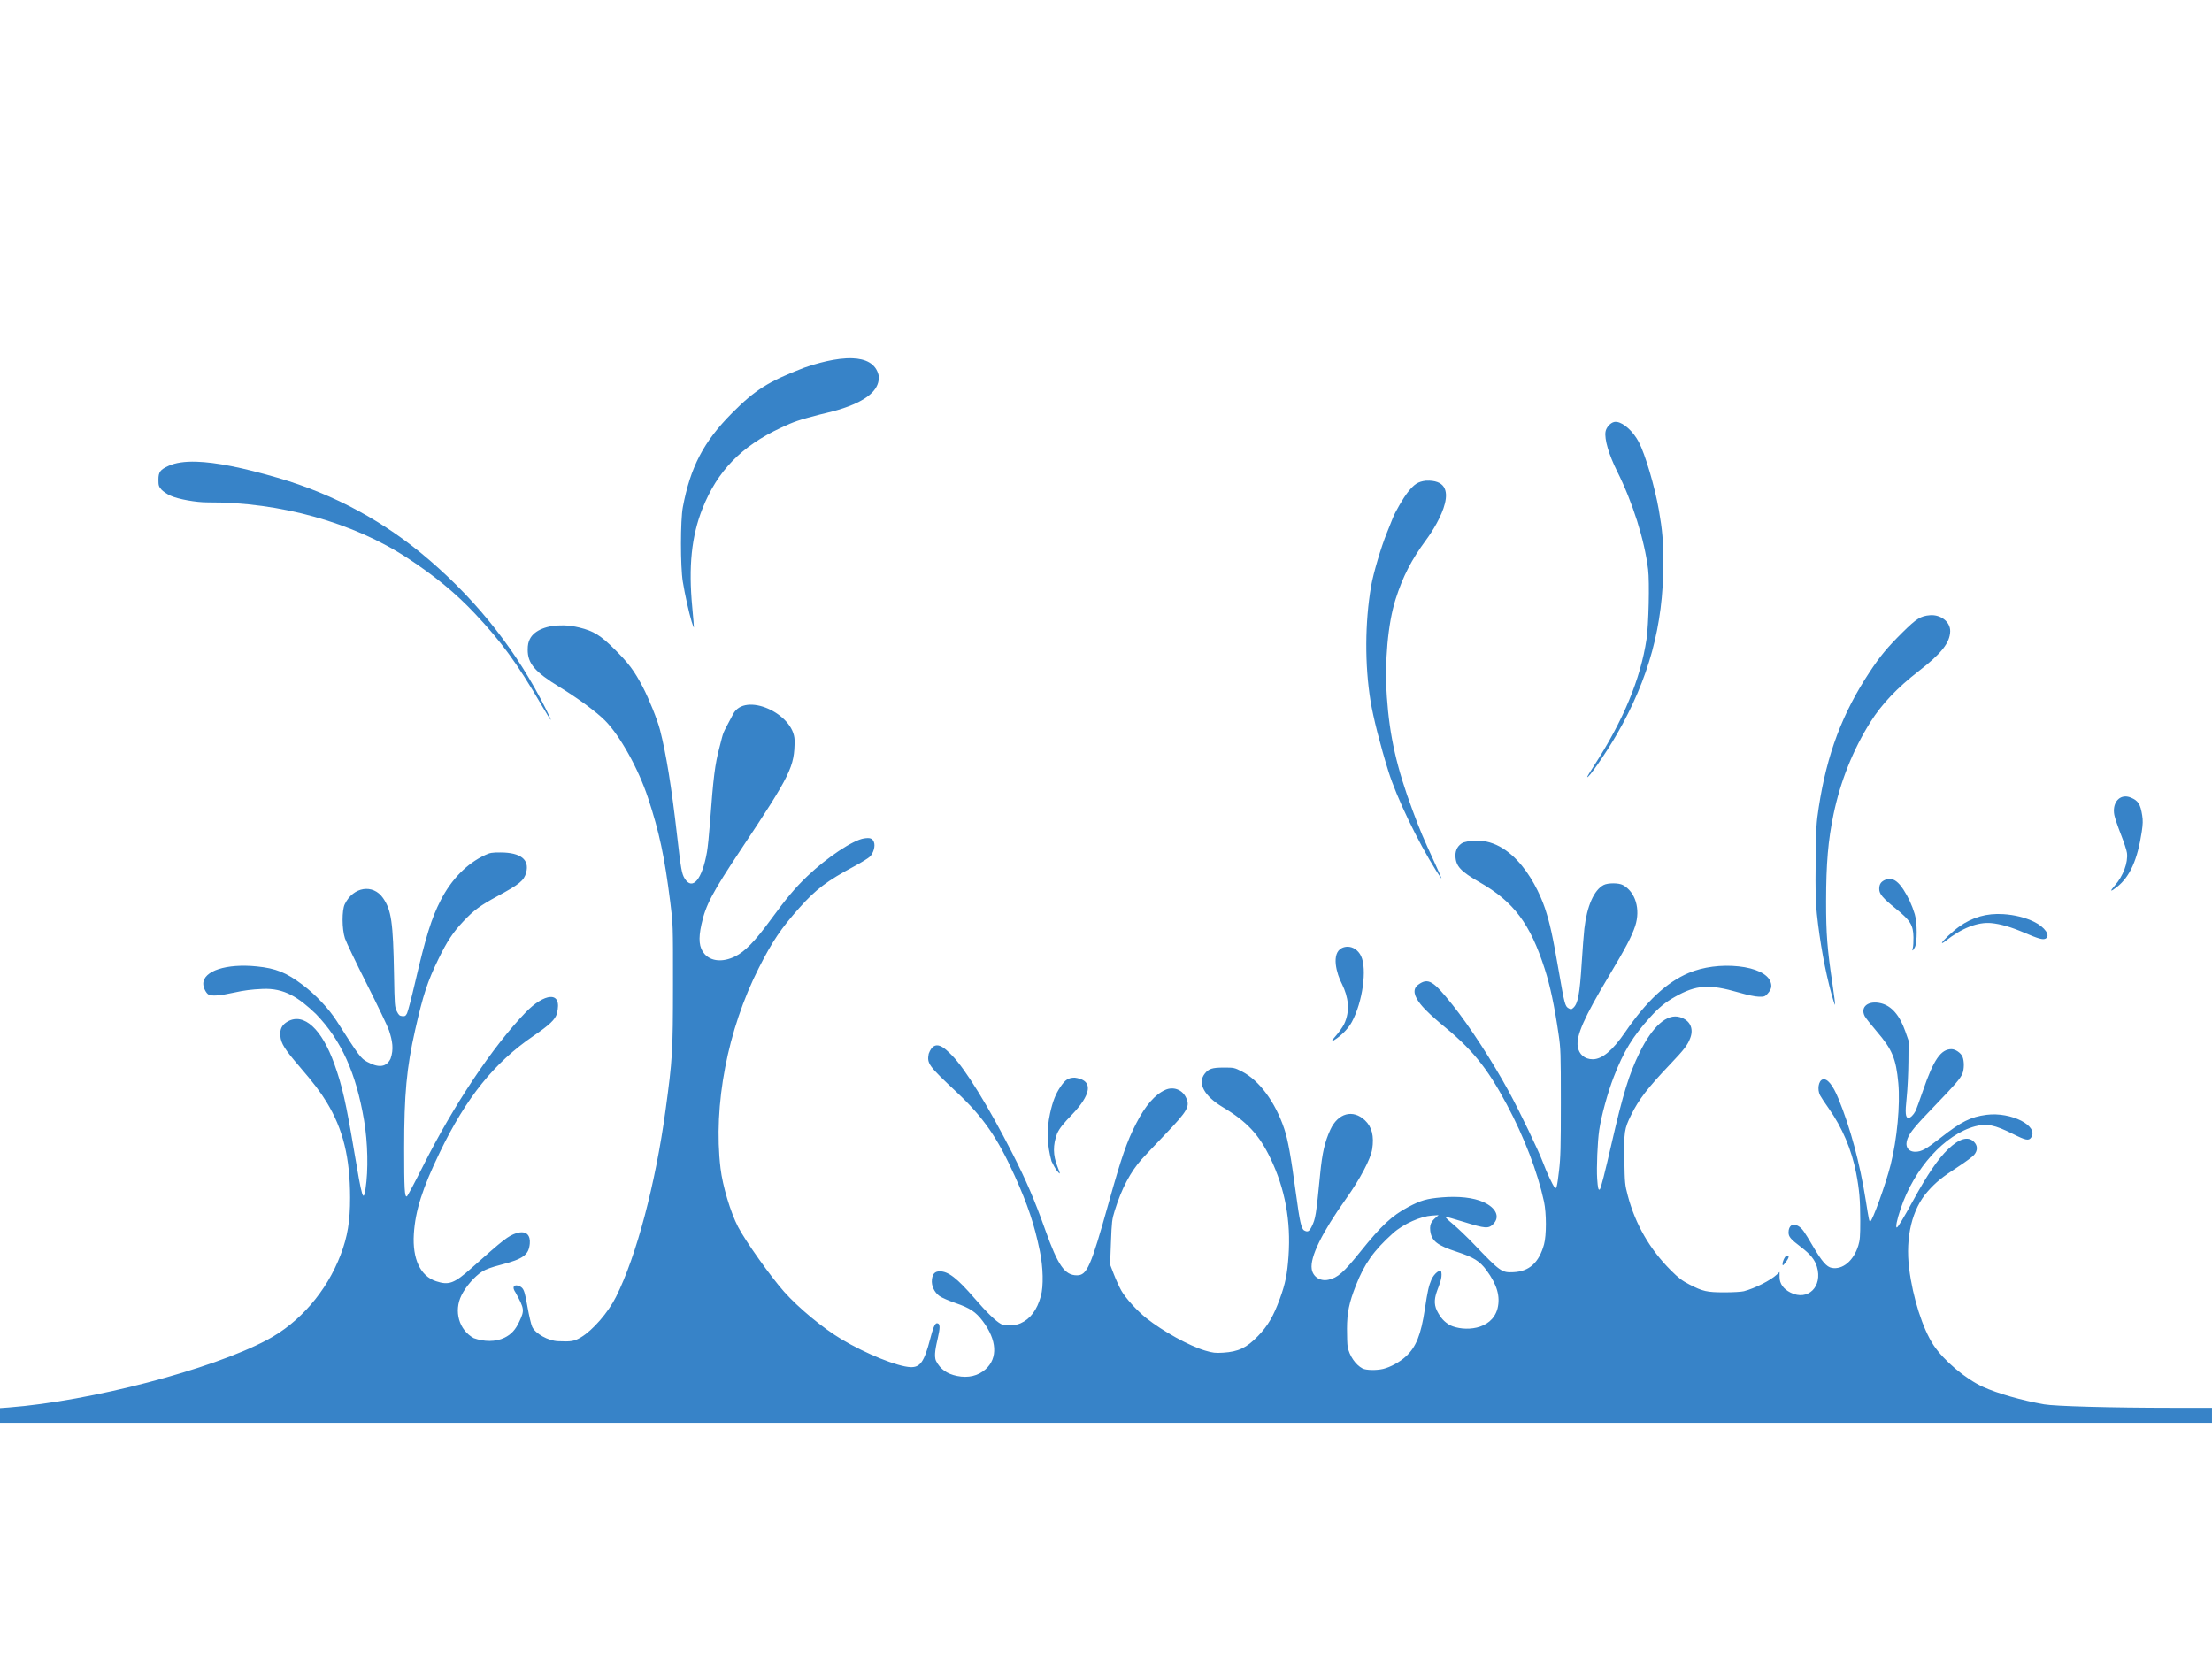 <?xml version="1.0" encoding="UTF-8" standalone="no"?>
<!-- Created with Serif DrawPlus 11, 0, 0, 18 (Jul  5, 11:10:22) (http://www.serif.com) -->
<svg version="1.1" xmlns="http://www.w3.org/2000/svg" xmlns:xlink="http://www.w3.org/1999/xlink" width="1024" height="768">
	<g id="Layer_1">
		<path id="dp_path001" fill="#f9f9f9" fill-rule="evenodd" fill-opacity="0" d="M 0,109.321 L 1024,109.321 L 1024,658.679 L 0,658.679 Z "/>
		<g id="dp_group002">
			<path id="dp_path003" fill="#3783c8" fill-rule="evenodd" d="M 927.405,423.179 C 919.773,422.687 913.108,424.577 906.937,428.973 C 903.968,431.087 898.98,435.792 898.98,436.483 C 898.98,436.731 899.655,436.395 900.479,435.733 C 908.027,429.68 915.559,426.72 921.871,427.329 C 926.121,427.74 930.999,429.157 936.961,431.712 C 943.725,434.608 945.724,435.164 946.951,434.508 C 949.416,433.189 946.663,429.177 941.604,426.709 C 937.563,424.74 932.613,423.513 927.405,423.179 Z "/>
			<path id="dp_path004" fill="#3783c8" fill-rule="evenodd" d="M 893.509,284.804 C 889.101,285.163 887.2,286.341 880.667,292.819 C 873.615,299.811 870.371,303.731 865.46,311.168 C 852.833,330.289 845.765,349.059 841.964,373.625 C 840.817,381.043 840.704,383.083 840.523,398.764 C 840.367,412.356 840.475,417.273 841.071,422.937 C 842.441,435.973 844.907,449.475 847.888,460.328 C 848.688,463.235 849.415,465.393 849.503,465.128 C 849.592,464.863 849.048,460.501 848.292,455.441 C 845.875,439.265 845.332,432.339 845.352,417.215 C 845.375,399.673 846.285,389.044 848.768,377.085 C 851.957,361.724 857.809,347.079 865.92,334.188 C 871.101,325.955 878.345,318.323 888.089,310.795 C 898.72,302.581 902.681,297.561 902.807,292.2 C 902.853,287.869 898.477,284.445 893.511,284.805 Z M 984.651,368.739 C 980.659,368.248 977.793,372.063 978.784,377.287 C 979.035,378.609 980.393,382.627 981.811,386.224 C 983.228,389.82 984.499,393.705 984.636,394.857 C 985.176,399.392 982.895,405.516 979,409.949 C 976.481,412.817 976.899,413.063 980.052,410.569 C 986.004,405.864 989.535,397.964 991.483,385.013 C 992.009,381.516 992.059,379.801 991.684,377.46 C 990.852,372.248 989.835,370.655 986.423,369.229 C 985.815,368.975 985.22,368.809 984.651,368.739 Z M 874.551,406.864 C 873.801,406.897 873.033,407.119 872.244,407.527 C 870.595,408.38 869.952,409.524 869.952,411.563 C 869.952,413.831 871.549,415.715 877.664,420.673 C 884.416,426.149 885.699,428.239 885.793,433.891 C 885.827,435.883 885.697,438.08 885.505,438.777 C 885.037,440.477 885.428,440.379 886.428,438.547 C 887.596,436.405 887.579,427.109 886.399,423.209 C 885.14,419.048 883.392,415.257 881.152,411.823 C 878.905,408.375 876.796,406.763 874.551,406.864 Z "/>
			<path id="dp_path005" fill="#3783c8" fill-rule="evenodd" d="M 260.679,289.511 C 253.487,289.344 247.461,291.631 245.328,295.752 C 244.577,297.201 244.299,298.555 244.291,300.768 C 244.265,307.148 247.597,311.063 259.007,318.036 C 267.512,323.235 276.063,329.527 280.052,333.532 C 286.972,340.477 295.531,355.861 299.988,369.352 C 305.221,385.196 307.633,396.541 310.293,417.668 C 311.567,427.788 311.569,427.895 311.548,455.953 C 311.523,486.775 311.308,490.471 308.117,513.841 C 303.421,548.223 294.599,581.505 285.184,600.325 C 281.536,607.62 274.377,615.868 268.867,619.123 C 265.801,620.932 264.453,621.151 258.301,620.88 C 253.727,620.68 247.853,617.404 246.367,614.221 C 245.876,613.172 244.899,609.015 244.189,604.983 C 243.177,599.216 242.673,597.381 241.84,596.391 C 240.103,594.385 235.907,594.301 238.655,598.337 C 242.788,605.895 242.872,606.533 240.428,611.757 C 238.613,615.633 236.705,617.716 233.509,619.281 C 229.375,621.287 224.044,621.16 219.325,619.468 C 212.488,615.747 209.967,606.957 213.647,599.605 C 215.651,595.551 219.705,590.895 223.145,588.693 C 224.889,587.579 227.428,586.652 231.909,585.493 C 242.237,582.823 244.78,580.952 245.257,575.692 C 245.56,572.285 244.109,569.369 239.073,570.864 C 235.211,572.175 233.285,573.667 218.432,586.892 C 210.228,594.197 207.84,595.088 201.841,593.119 C 194.603,590.743 190.861,582.781 191.579,571.268 C 192.249,560.484 195.54,550.136 203.6,533.444 C 215.844,508.089 228.791,491.98 246.872,479.621 C 254.376,474.492 257.051,471.951 257.797,469.257 C 260.605,458.167 251.735,459.919 243.312,468.695 C 228.159,484.361 209.928,511.669 195.803,539.859 C 191.997,547.452 188.639,553.756 188.336,553.856 C 187.297,554.197 187.096,550.537 187.096,531.6 C 187.093,506.607 188.221,494.328 192.156,476.941 C 195.865,460.541 197.871,454.436 202.965,443.961 C 206.949,435.772 209.703,431.611 214.439,426.577 C 219.323,421.389 222.252,419.219 230.281,414.873 C 240.54,409.323 242.579,407.647 243.571,403.961 C 245.191,397.945 241.048,394.665 231.78,394.621 C 227.715,394.603 226.853,394.757 224.529,395.847 C 216.089,399.801 209.007,407.021 203.989,416.791 C 199.753,425.035 197.125,433.516 192.14,454.903 C 190.501,461.932 188.828,468.328 188.421,469.115 C 187.795,470.325 187.449,470.519 186.201,470.397 C 184.972,470.279 184.567,469.911 183.708,468.177 C 182.727,466.199 182.661,465.407 182.411,451.111 C 181.985,426.923 181.189,421.361 177.336,415.768 C 172.7,409.036 163.517,410.487 159.607,418.564 C 158.223,421.424 158.26,429.997 159.679,434.376 C 160.236,436.093 164.796,445.623 169.812,455.551 C 174.828,465.479 179.457,475.144 180.089,477.028 C 181.672,481.859 182.356,485.656 180.811,490.073 C 178.896,494.028 175.404,494.511 169.971,491.559 C 167.027,489.959 166.233,488.896 155.903,472.704 C 152.204,466.907 146.119,460.453 140.091,455.912 C 132.529,450.216 127.72,448.273 118.872,447.379 C 104.84,445.957 94.101,449.445 94.095,455.421 C 94.092,457.176 95.375,459.783 96.545,460.408 C 98.087,461.233 101.784,460.949 108.393,459.487 C 112.98,458.471 116.443,458.024 121.54,457.8 C 131.689,457.325 138.311,461.82 146.26,469.403 C 157.989,481.553 164.859,496.749 168.544,518.685 C 170.281,529.025 170.548,541.653 169.221,550.267 C 168.217,556.791 167.613,554.784 163.96,532.999 C 160.18,510.456 158.417,502.697 154.764,492.509 C 148.963,476.328 140.701,468.753 133.287,472.82 C 130.549,474.321 129.487,476.375 129.784,479.58 C 130.109,483.076 131.739,485.683 138.563,493.633 C 145.155,501.315 148.313,505.455 151.233,510.253 C 158.833,522.745 162.04,535.823 162.072,554.433 C 162.091,565.317 160.891,572.503 157.676,580.927 C 151.207,597.879 138.784,612.249 123.615,620.307 C 97.664,634.091 42.112,648.609 4.039,651.556 L -0.008,651.849 L -0.008,658.652 L 1023.99,658.652 L 1023.99,651.733 L 1005.2,651.719 C 977.007,651.695 951.263,650.987 946.269,650.104 C 935.825,648.257 924.815,645.113 917.989,642.017 C 909.931,638.364 899.816,629.831 895.099,622.717 C 890.063,615.121 885.476,600.697 883.797,587.172 C 882.005,572.727 885.156,559.667 892.417,551.512 C 896.256,547.2 898.939,545.027 906.601,540.037 C 909.899,537.889 913.168,535.461 913.865,534.632 C 915.613,532.553 915.577,530.347 913.78,528.549 C 911.091,525.861 906.992,527.036 901.844,531.98 C 897.168,536.471 892.248,543.695 885.628,555.792 C 881.175,563.933 878.565,568.247 878.089,568.247 C 877.417,568.247 878.108,564.805 879.835,559.641 C 886.119,540.832 900.304,525.131 914.371,521.385 C 919.712,519.963 923.411,520.707 931.84,524.932 C 937.768,527.903 939.153,528.191 940.244,526.632 C 944.015,521.251 931.005,514.597 919.617,516.081 C 912.287,517.036 907.921,519.22 898.299,526.763 C 891.603,532.011 889.511,533.163 886.652,533.177 C 883.219,533.195 881.673,530.573 883.064,527.08 C 884.241,524.119 886.563,521.315 895.589,511.96 C 905.111,502.093 907.493,499.324 908.448,497.041 C 909.311,494.976 909.343,491.204 908.505,489.2 C 907.772,487.445 905.219,485.683 903.417,485.683 C 898.479,485.683 895.111,490.571 890.243,504.781 C 888.687,509.321 887.107,513.629 886.725,514.367 C 885.817,516.123 884.404,517.509 883.525,517.509 C 882.076,517.509 881.872,515.352 882.647,508.112 C 883.056,504.273 883.428,496.776 883.468,491.449 L 883.54,481.763 L 882.027,477.453 C 879.417,469.98 875.648,465.627 870.725,464.436 C 864.855,463.017 861.003,466.112 863.244,470.448 C 863.621,471.177 866.115,474.341 868.793,477.467 C 875.969,485.839 877.728,490.04 878.783,501.367 C 879.716,511.387 878.197,527.507 875.208,539.304 C 872.941,548.251 866.717,565.48 865.753,565.48 C 865.308,565.48 865.16,564.757 863.72,555.708 C 860.945,538.261 856.616,522.153 851.051,508.559 C 848.444,502.189 845.837,499.052 843.728,499.723 C 841.833,500.324 841.192,504.381 842.56,507.044 C 842.977,507.856 844.764,510.561 846.539,513.069 C 852.832,521.961 857.189,532.224 859.281,543.108 C 860.749,550.749 861.164,555.623 861.169,565.091 C 861.173,572.343 861.025,574.149 860.261,576.621 C 858.093,583.633 853.02,587.891 847.965,586.941 C 845.605,586.499 843.439,584.011 839.303,576.981 C 835.112,569.861 834.357,568.805 832.657,567.685 C 830.087,565.989 827.944,567.292 827.973,570.539 C 827.991,572.556 828.907,573.631 833.783,577.343 C 838.08,580.615 840.153,583.188 841.119,586.437 C 843.845,595.619 836.936,602.395 828.924,598.401 C 825.563,596.727 823.807,594.229 823.807,591.152 L 823.807,588.831 L 822.539,590.027 C 819.643,592.744 812.479,596.377 807.303,597.753 C 806.216,598.043 802.168,598.276 798.308,598.272 C 790.171,598.261 788.335,597.849 782.064,594.625 C 778.708,592.9 777.063,591.647 773.501,588.096 C 763.748,578.368 757.067,566.773 753.553,553.487 C 752.215,548.428 752.152,547.668 751.968,537.04 C 751.741,523.996 751.951,522.568 755.052,516.255 C 758.616,509 762.667,503.737 773.228,492.616 C 779.771,485.727 781.265,483.757 782.497,480.451 C 784.161,475.98 782.284,472.243 777.683,470.865 C 771.748,469.087 765.035,474.991 759.001,487.297 C 754.201,497.088 751.335,506.395 746.129,529.04 C 742.912,543.041 741.112,550.087 740.623,550.576 C 739.973,551.225 739.673,550.055 739.384,545.747 C 739.037,540.597 739.541,528.451 740.32,523.173 C 741.291,516.612 744.236,505.84 747.037,498.597 C 751.637,486.707 755.845,479.801 763.931,470.864 C 767.949,466.424 770.939,463.972 775.376,461.467 C 785.279,455.875 791.141,455.471 804.968,459.463 C 809.123,460.661 812.587,461.385 814.28,461.408 C 816.757,461.443 817.08,461.333 818.301,459.967 C 820.025,458.037 820.383,456.515 819.584,454.417 C 818.221,450.837 812.679,448.191 804.824,447.355 C 796.797,446.5 788.376,447.613 781.776,450.396 C 771.539,454.713 762.267,463.364 752.284,477.899 C 746.499,486.324 741.643,490.367 737.323,490.367 C 733.596,490.367 730.92,488.092 730.375,484.457 C 729.621,479.435 733.367,470.945 744.645,452.097 C 752.532,438.919 755.445,433.367 756.984,428.66 C 759.521,420.901 757.096,412.843 751.261,409.705 C 749.331,408.668 744.328,408.669 742.353,409.705 C 737.912,412.036 734.647,419.429 733.445,429.9 C 733.171,432.296 732.621,439.443 732.22,445.784 C 731.308,460.204 730.48,464.601 728.343,466.527 C 727.423,467.356 727.237,467.368 726.123,466.743 C 724.521,465.844 724.233,464.737 721.655,449.849 C 718.727,432.947 717.507,427.417 715.197,420.416 C 710.641,407.041 697.629,384.369 677.359,390.016 C 674.972,391.268 673.711,393.423 673.771,396.156 C 673.873,400.913 676.108,403.363 684.941,408.409 C 700.756,417.444 708.348,427.551 715.109,448.552 C 717.637,456.4 719.584,465.612 721.509,478.764 C 722.496,485.493 722.563,487.352 722.563,510.36 C 722.563,531.089 722.439,535.892 721.727,541.941 C 720.827,549.577 720.528,550.724 719.693,549.711 C 718.713,548.523 715.932,542.573 714.245,538.036 C 712.256,532.685 703.611,514.732 698.491,505.315 C 690.917,491.389 680.268,474.992 672.4,465.157 C 663.525,454.064 661.208,452.449 656.545,455.845 C 650.564,460.201 661.836,469.397 666.535,473.517 C 681.301,485.448 688.231,493.895 697.539,511.311 C 705.591,526.376 711.828,542.661 714.764,556.269 C 715.92,561.625 715.928,571.908 714.779,576.06 C 712.44,584.508 707.963,588.579 700.609,588.932 C 695.168,589.193 694.519,588.724 682.188,575.844 C 679.025,572.54 674.701,568.407 672.573,566.648 C 670.445,564.889 668.901,563.384 669.143,563.304 C 669.384,563.223 673.257,564.296 677.763,565.696 C 687.591,568.752 689.057,568.86 691.24,566.676 C 694.528,563.389 692.633,559.136 686.7,556.472 C 682.127,554.417 675.288,553.641 667.485,554.295 C 660.44,554.885 657.74,555.667 651.919,558.763 C 644.343,562.793 639.504,567.312 629.821,579.361 C 621.937,589.173 619.259,591.515 614.931,592.449 C 611.148,593.267 607.777,591.076 607.233,587.448 C 606.411,581.96 611.909,570.708 623.104,554.973 C 629.656,545.764 634.516,536.543 635.227,531.983 C 636.169,525.92 635.1,521.659 631.853,518.605 C 626.3,513.385 619.384,515.272 615.853,522.973 C 613.284,528.576 612.096,533.72 611.155,543.34 C 609.259,562.703 609.025,564.191 607.176,567.903 C 606.069,570.121 605.371,570.472 603.773,569.617 C 602.433,568.9 601.668,565.515 599.868,552.104 C 597.608,535.272 596.225,527.632 594.52,522.54 C 590.384,510.189 582.917,500.087 574.931,496.032 C 571.425,494.253 571.249,494.209 566.469,494.216 C 561.139,494.227 559.504,494.759 557.72,497.027 C 554.232,501.461 557.431,507.395 566.095,512.565 C 577.225,519.207 582.871,525.265 588.12,536.191 C 594.893,550.291 597.644,565.169 596.495,581.523 C 595.903,589.928 595.032,594.216 592.531,601.097 C 589.564,609.261 586.968,613.716 582.397,618.453 C 577.095,623.948 573.291,625.759 566.196,626.193 C 562.591,626.415 561.5,626.291 557.893,625.228 C 550.54,623.06 538.381,616.347 530.607,610.164 C 526.363,606.789 520.985,600.852 519.076,597.436 C 518.145,595.773 516.604,592.4 515.645,589.927 L 513.901,585.429 L 514.291,575.109 C 514.651,565.561 514.784,564.46 516.049,560.407 C 519.225,550.228 523.279,542.524 528.575,536.593 C 529.735,535.295 534.595,530.145 539.372,525.148 C 550.013,514.015 551.073,512.084 548.915,507.851 C 547.125,504.344 543.1,502.932 539.472,504.536 C 534.668,506.661 530.229,511.772 525.952,520.103 C 521.604,528.571 519.193,535.537 513.137,557.176 C 504.948,586.439 503.207,590.387 498.536,590.387 C 492.919,590.387 489.756,585.853 483.891,569.399 C 478.905,555.416 475.104,546.563 468.64,533.883 C 457.719,512.457 446.824,494.779 440.705,488.579 C 437.403,485.253 432.651,480.401 429.924,487.815 C 429.079,492.367 429.727,493.272 442.911,505.645 C 455.183,517.161 461.743,526.62 469.707,544.261 C 475.795,557.747 478.811,566.759 481.368,579.144 C 482.924,586.677 483.12,595.431 481.844,600.031 C 480.056,606.472 476.956,610.604 472.403,612.613 C 469.688,613.812 465.28,613.945 463.336,612.888 C 460.925,611.576 456.751,607.519 451.097,600.981 C 443.107,591.74 438.979,588.543 435.055,588.543 C 432.784,588.543 431.712,589.677 431.408,592.376 C 431.092,595.18 432.488,598.233 434.911,599.987 C 435.941,600.733 439.335,602.207 442.449,603.273 C 449.007,605.519 451.761,607.357 454.932,611.576 C 461.511,620.327 462.017,628.668 456.273,633.847 C 452.835,636.945 448.197,638.04 443.027,636.973 C 438.327,636.005 435.241,633.793 433.325,630.012 C 431.037,625.28 437.881,611.724 433.383,612.643 C 432.467,613.453 431.861,615.043 430.587,619.908 C 427.836,630.403 425.995,633.039 421.535,632.881 C 415.592,632.671 400.951,626.772 389.607,620.009 C 381.025,614.892 369.605,605.443 362.969,597.971 C 356.771,590.991 345.188,574.667 341.693,567.988 C 338.2,561.311 334.519,549.015 333.549,540.803 C 330.101,511.591 336.795,476.637 351.308,448.035 C 357.521,435.788 361.613,429.724 370.017,420.301 C 377.751,411.632 382.801,407.817 395.503,401.015 C 398.781,399.259 402.016,397.255 402.695,396.575 C 404.404,394.865 405.295,391.579 404.54,389.757 C 403.847,388.083 402.787,387.711 400,388.128 C 394.899,388.893 382.819,396.933 373.767,405.584 C 368.073,411.025 364.184,415.649 356.527,426.111 C 349.411,435.832 344.829,440.527 340.296,442.759 C 334.661,445.532 329.208,445.096 326.155,441.62 C 323.62,438.732 323.212,434.743 324.728,427.883 C 326.713,418.903 329.657,413.337 343.251,392.885 C 366.065,358.557 367.837,354.949 367.841,342.695 C 367.536,330.328 344.88,320.068 339.388,330.573 S 335.301,337.541 333.045,346.068 C 330.96,353.952 330.245,359.607 328.664,380.993 C 328.279,386.205 327.656,392.241 327.28,394.399 C 325.06,407.125 320.552,412.493 316.959,406.68 C 315.601,404.483 315.239,402.463 313.456,386.903 C 310.852,364.165 308.391,348.929 305.529,337.851 C 304.327,333.197 300.372,323.368 297.557,318.017 C 293.621,310.532 291.091,307.132 284.643,300.707 C 277.987,294.073 274.876,292.145 268.167,290.501 C 265.615,289.876 263.083,289.548 260.687,289.492 Z M 623.729,438.267 C 622.885,438.28 622.028,438.469 621.208,438.859 C 616.096,441.391 618.74,450.817 621.28,455.621 C 624.136,461.448 625.209,467.883 622.188,474.173 C 621.405,475.641 619.737,478.011 618.469,479.433 C 615.899,482.317 616.056,482.708 618.944,480.616 C 621.837,478.52 624.372,475.751 625.82,473.077 C 630.799,463.885 632.933,448.487 630.057,442.548 C 628.728,439.8 626.264,438.227 623.729,438.267 Z M 497.552,498.88 C 494.516,498.912 493.132,499.808 490.807,503.291 C 488.6,506.593 487.304,509.955 486.092,515.456 C 484.376,523.392 484.769,530.075 486.769,537.568 C 487.467,539.076 488.569,541.008 489.22,541.863 C 489.872,542.717 490.489,543.333 490.589,543.232 C 490.691,543.132 490.223,541.719 489.552,540.089 C 487.423,534.835 487.347,530.043 489.393,524.681 C 490.568,522.22 492.128,520.243 496.572,515.644 C 498.867,513.264 510.588,500.652 497.552,498.88 Z M 665.967,562.519 C 663.187,564.907 661.684,565.996 662.103,569.784 C 662.729,574.507 665.272,576.5 674.471,579.513 C 682.176,582.037 685.023,583.811 688.121,588.017 C 693.065,594.729 694.635,600.231 693.224,605.833 C 690.476,615.9 677.688,616.496 671.3,613.501 C 668.572,611.937 666.945,610.136 665.247,606.828 C 661.837,600.095 668.141,594.579 667.249,588.968 C 666.961,587.152 663.921,589.448 662.637,592.413 C 661.419,595.231 660.855,597.725 659.596,606.092 C 657.825,617.863 655.543,623.567 650.861,627.901 C 648.048,630.505 643.572,632.953 640.224,633.724 C 637.1,634.444 632.371,634.339 630.768,633.508 C 627.54,631.835 624.609,627.549 623.864,623.404 C 623.683,622.397 623.548,618.661 623.561,615.101 C 623.588,607.668 624.524,603.121 627.669,595.108 C 631.64,584.993 635.939,578.927 644.779,570.964 C 649.845,566.4 657.876,563.069 662.783,562.733 L 665.968,562.517 Z M 827.724,581.315 C 827.539,581.263 827.279,581.305 826.917,581.445 C 826.204,581.719 825.187,583.905 825.187,585.179 C 825.187,586.147 825.457,585.949 826.989,583.867 C 828.04,582.437 828.279,581.472 827.724,581.315 Z "/>
			<path id="dp_path006" fill="#3783c8" fill-rule="evenodd" d="M 90.896,213.736 C 85.448,213.579 81.213,214.219 78.081,215.639 C 74.151,217.423 73.34,218.507 73.34,222.053 C 73.34,224.727 73.488,225.232 74.709,226.623 C 75.463,227.481 77.373,228.771 78.947,229.476 C 82.607,231.12 90.84,232.589 96.172,232.561 C 129.577,232.387 163.679,241.919 188.793,258.435 C 201.337,266.683 210.943,274.595 219.827,284.02 C 232.111,297.053 239.444,307.14 250.745,326.5 C 252.977,330.321 254.889,333.369 254.984,333.275 C 255.079,333.179 254.095,330.988 252.807,328.416 C 239.525,301.885 221.788,279.156 199.028,259.488 C 178.327,241.597 154.951,228.892 128.556,221.189 C 112.4,216.475 99.973,214 90.892,213.737 Z "/>
			<path id="dp_path007" fill="#3783c8" fill-rule="evenodd" d="M 394.676,165.855 C 387.088,165.557 377.807,168.283 372.233,170.221 C 355.675,176.613 349.595,180.441 338.921,191.18 C 325.759,204.423 319.611,216.181 316.104,234.783 C 314.961,240.837 314.949,262.221 316.089,269.276 C 317.024,275.059 318.952,283.756 320.183,287.741 C 320.684,289.361 321.152,290.611 321.221,290.523 C 321.289,290.435 320.955,286.213 320.472,281.139 C 318.675,262.257 320.121,248.229 325.2,235.417 C 332.096,218.017 343.197,206.579 361.437,198.056 C 367.74,195.109 369.553,194.489 379.613,191.872 C 383.872,190.756 408.143,186.268 406.769,173.825 C 405.459,168.153 400.579,166.085 394.676,165.855 Z M 748.507,195.317 C 748.059,195.256 747.629,195.26 747.239,195.347 C 745.487,195.731 743.561,197.887 743.245,199.829 C 742.679,203.32 744.792,210.52 748.608,218.149 C 755.829,232.588 761.289,249.888 762.964,263.612 C 763.672,269.408 763.217,289.291 762.229,295.9 C 759.479,314.287 751.404,333.739 737.855,354.58 C 736.168,357.173 734.789,359.456 734.799,359.653 C 734.865,361.045 743.44,348.692 748.477,339.949 C 763.303,314.221 770.005,289.591 769.997,260.844 C 769.995,250.499 769.592,245.581 767.951,236.167 C 766.065,225.351 761.572,210.121 758.624,204.585 C 755.977,199.611 751.643,195.747 748.505,195.316 Z M 660.133,222.517 C 656.483,222.945 654.737,224.056 651.715,227.864 C 649.632,230.489 645.773,237.139 644.753,239.857 C 644.324,240.999 643.128,244.005 642.087,246.531 C 639.428,252.972 635.735,265.437 634.707,271.453 C 631.852,288.14 631.761,307.815 634.461,324.499 C 635.68,332.032 638.983,345.031 642.735,357.045 C 646.52,369.167 656.199,389.344 664.789,403.013 C 666.097,405.095 667.237,406.733 667.312,406.66 C 667.385,406.587 665.957,403.321 664.155,399.409 C 658.715,387.611 657.463,384.627 653.92,375.121 C 646.592,355.453 643.263,340.759 642.028,322.683 C 640.913,306.357 642.475,288.728 646.049,277.451 C 649.411,266.849 653.411,259.093 660.248,249.861 C 665.953,242.117 677.677,221.792 660.132,222.517 Z "/>
		</g>
	</g>
</svg>